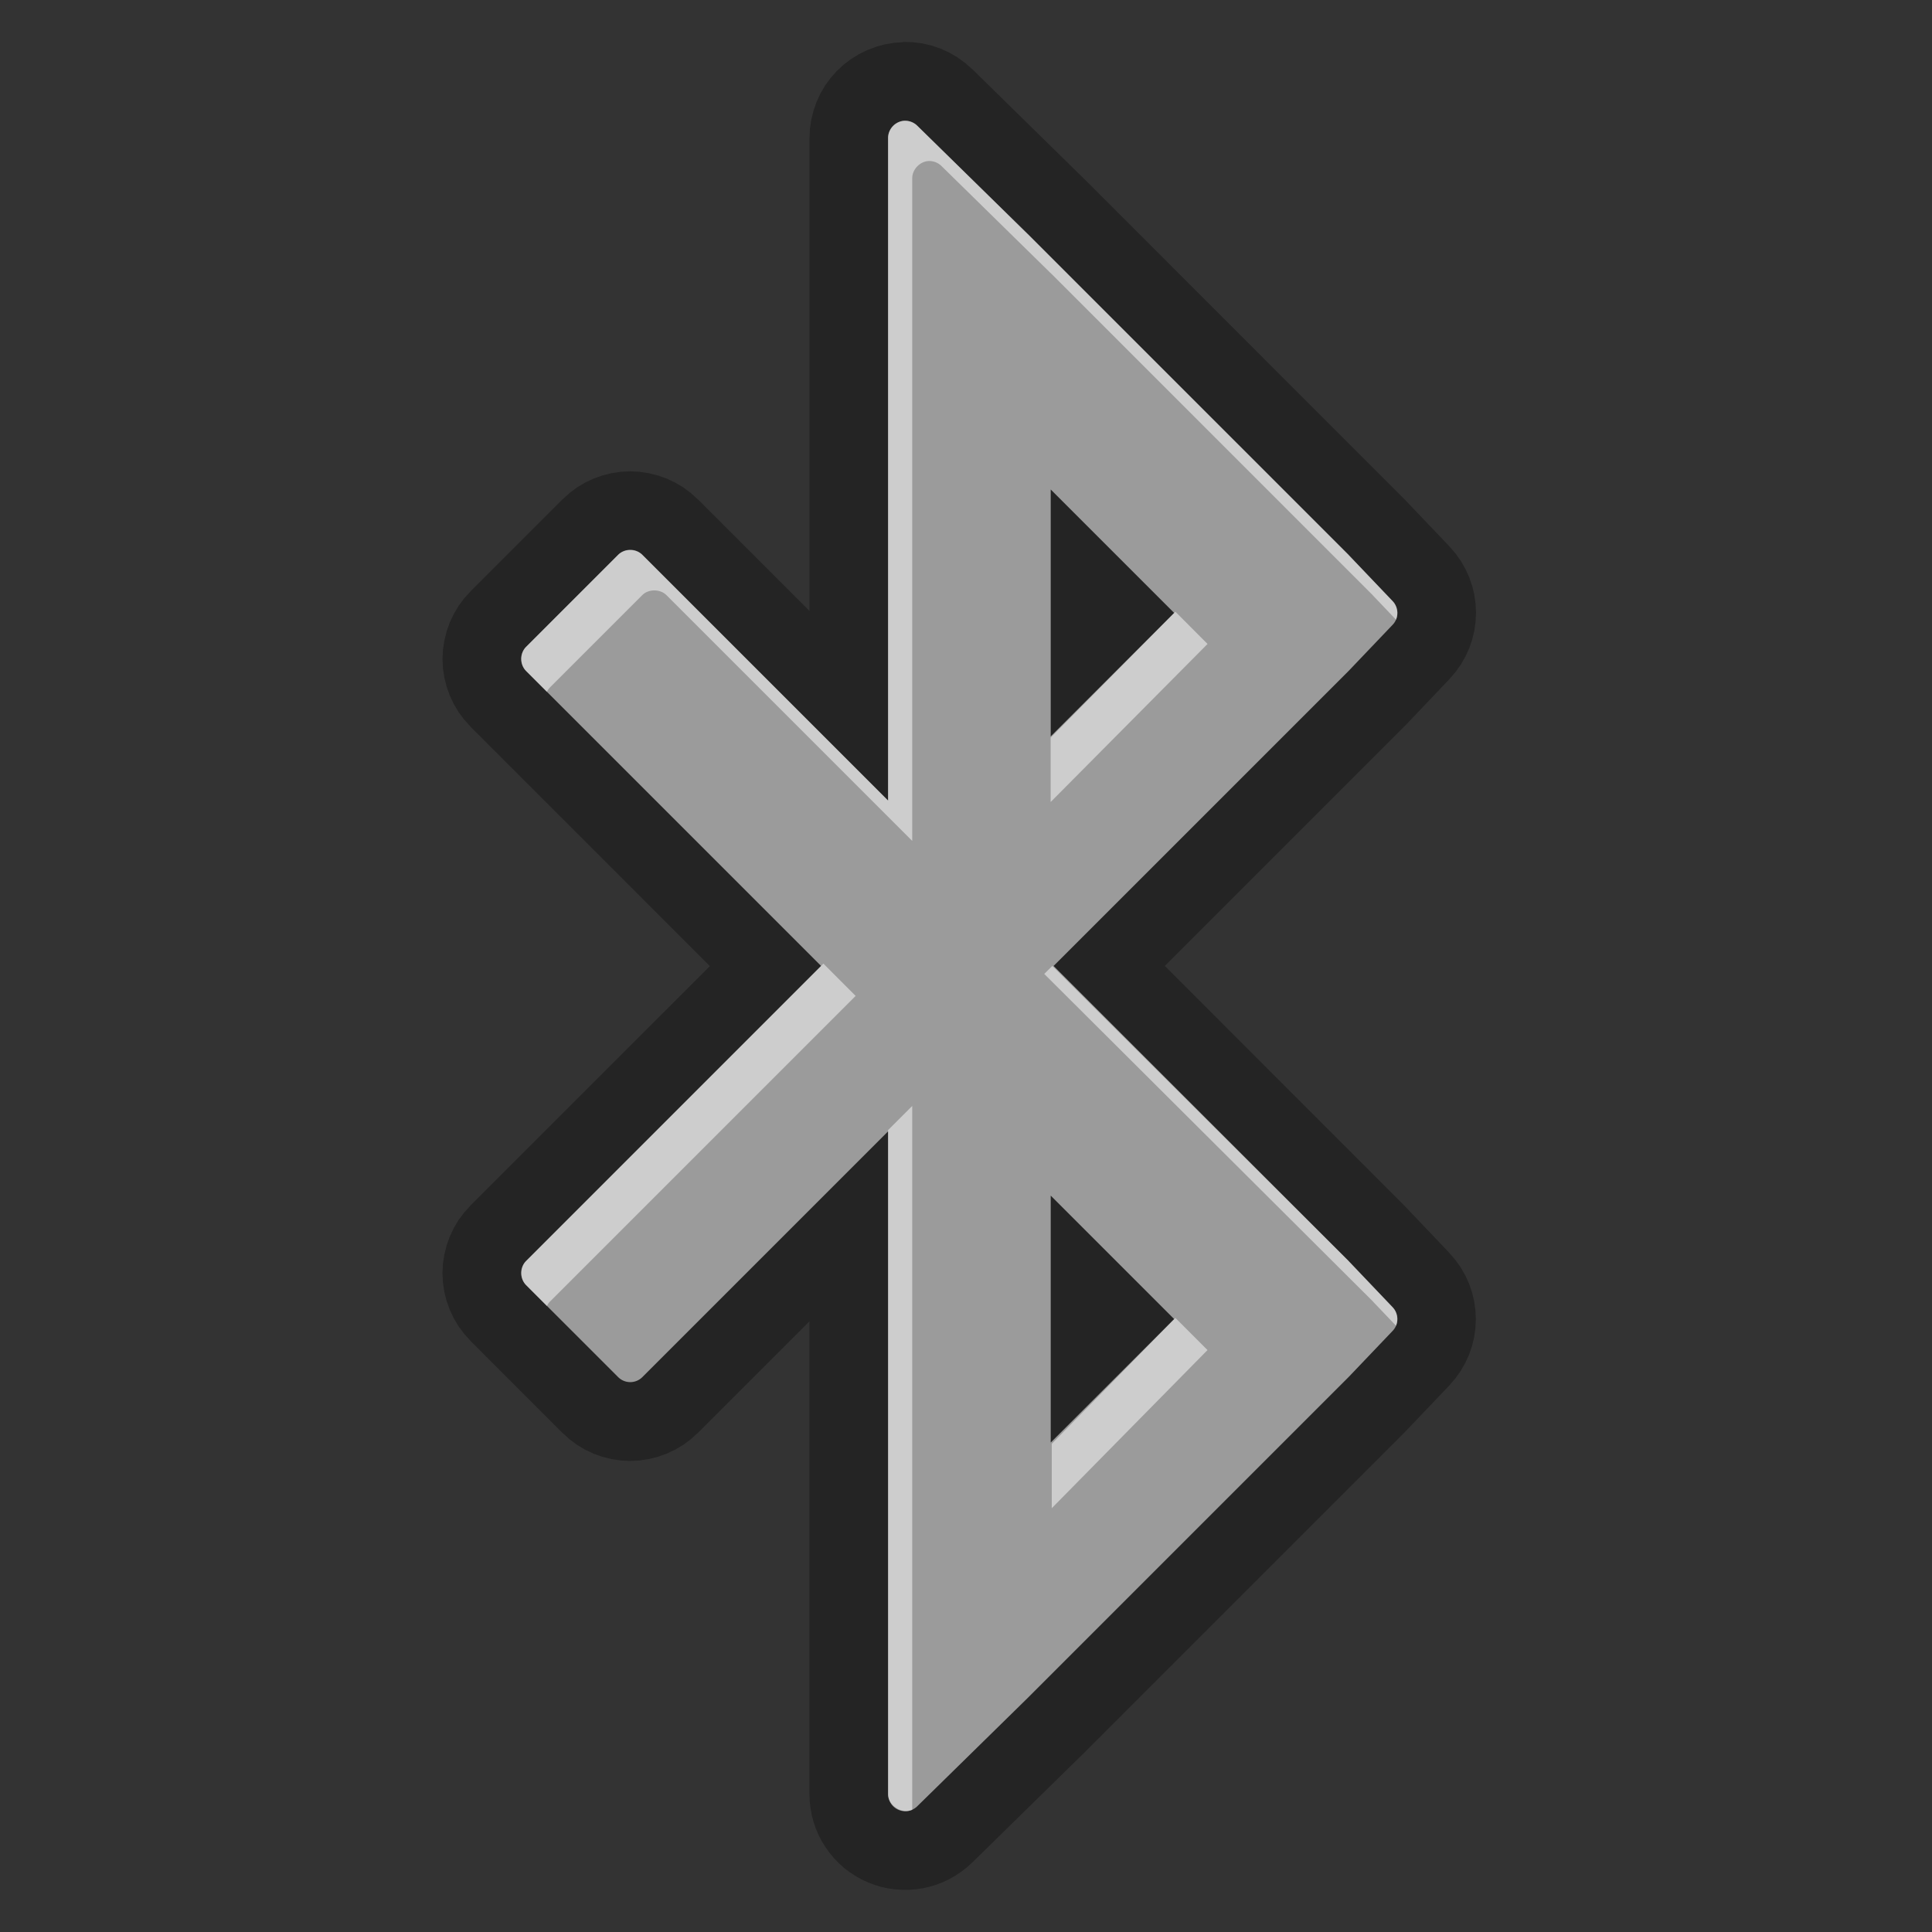 <?xml version="1.0" encoding="UTF-8" standalone="no"?>
<!-- Created with Inkscape (http://www.inkscape.org/) -->
<svg id="svg3756" xmlns:rdf="http://www.w3.org/1999/02/22-rdf-syntax-ns#" xmlns="http://www.w3.org/2000/svg" height="48" width="48" version="1.0" xmlns:cc="http://creativecommons.org/ns#" xmlns:xlink="http://www.w3.org/1999/xlink" xmlns:dc="http://purl.org/dc/elements/1.1/">
 <rect width="100%" height="100%" fill="#333333" stroke="none"/>
 <defs id="defs3758">
  <linearGradient id="linearGradient4203" y2="8" gradientUnits="userSpaceOnUse" x2="16" gradientTransform="matrix(-0 -1.049 1.049 -0 -50.019 56.026)" y1="45" x1="35">
   <stop id="stop252" stop-color="#9b9b9b" offset="0"/>
   <stop id="stop254" stop-color="#ececec" offset="1"/>
  </linearGradient>
 </defs>
 <g id="layer1">
  <path id="path4214" style="opacity:.3" d="m22.438 1.047c0.049-0.001-0.279 0.021-0.23 0.016s-0.275 0.05-0.227 0.039c0.048-0.011-0.27 0.076-0.223 0.061s-0.26 0.102-0.215 0.082c0.045-0.02-0.25 0.125-0.207 0.102s-0.236 0.149-0.195 0.121c0.041-0.028-0.221 0.17-0.184 0.139 0.038-0.032-0.202 0.193-0.168 0.158 0.034-0.035-0.185 0.21-0.154 0.172 0.031-0.038-0.162 0.227-0.135 0.186 0.027-0.041-0.14 0.243-0.117 0.199 0.023-0.044-0.114 0.255-0.096 0.209 0.019-0.046-0.09 0.264-0.076 0.217 0.014-0.047-0.066 0.273-0.057 0.225 0.009-0.048-0.038 0.276-0.033 0.227 0.005-0.049-0.01 0.28-0.01 0.23v3.826 7.922l-2.772-2.772c0.035 0.035-0.211-0.188-0.172-0.156s-0.229-0.168-0.188-0.141c0.042 0.028-0.245-0.143-0.201-0.119s-0.257-0.119-0.211-0.1c0.046 0.019-0.267-0.093-0.219-0.078 0.048 0.015-0.276-0.066-0.227-0.057 0.049 0.01-0.282-0.04-0.232-0.035s-0.282-0.012-0.232-0.012-0.282 0.017-0.232 0.012-0.281 0.045-0.232 0.035c0.049-0.01-0.274 0.071-0.227 0.057 0.048-0.015-0.265 0.097-0.219 0.078 0.046-0.019-0.255 0.123-0.211 0.1s-0.243 0.147-0.201 0.119c0.042-0.028-0.226 0.172-0.188 0.141 0.039-0.032-0.207 0.192-0.172 0.156l-2.285 2.285c0.035-0.035-0.188 0.211-0.156 0.172s-0.168 0.229-0.141 0.188c0.028-0.042-0.143 0.245-0.119 0.201s-0.119 0.257-0.1 0.211c0.019-0.046-0.093 0.267-0.078 0.219 0.015-0.048-0.066 0.276-0.057 0.227 0.01-0.049-0.04 0.282-0.035 0.232s-0.012 0.282-0.012 0.232 0.017 0.282 0.012 0.232 0.045 0.281 0.035 0.232c-0.01-0.049 0.071 0.274 0.057 0.227s0.097 0.265 0.078 0.219c-0.019-0.046 0.123 0.255 0.1 0.211s0.147 0.243 0.119 0.201c-0.028-0.042 0.172 0.226 0.141 0.188-0.032-0.039 0.192 0.207 0.156 0.172l5.947 5.948-5.948 5.947c0.035-0.035-0.188 0.211-0.156 0.172s-0.168 0.229-0.141 0.188-0.143 0.245-0.119 0.201-0.119 0.257-0.1 0.211c0.019-0.046-0.093 0.267-0.078 0.219 0.015-0.048-0.066 0.276-0.057 0.227 0.01-0.049-0.04 0.282-0.035 0.232s-0.012 0.282-0.012 0.232 0.017 0.282 0.012 0.232 0.045 0.281 0.035 0.232c-0.01-0.049 0.071 0.274 0.057 0.227s0.097 0.265 0.078 0.219c-0.019-0.046 0.123 0.255 0.1 0.211s0.147 0.243 0.119 0.201 0.172 0.226 0.141 0.188c-0.032-0.039 0.192 0.207 0.156 0.172l2.285 2.287c-0.035-0.035 0.211 0.188 0.172 0.156s0.229 0.168 0.188 0.141c-0.042-0.028 0.245 0.143 0.201 0.119s0.257 0.119 0.211 0.1c-0.046-0.019 0.267 0.093 0.219 0.078-0.048-0.015 0.276 0.066 0.227 0.057-0.049-0.01 0.282 0.04 0.232 0.035s0.282 0.012 0.232 0.012 0.282-0.017 0.232-0.012 0.281-0.045 0.232-0.035c-0.049 0.01 0.274-0.071 0.227-0.057s0.265-0.097 0.219-0.078c-0.046 0.019 0.255-0.123 0.211-0.1s0.243-0.147 0.201-0.119c-0.042 0.028 0.226-0.172 0.188-0.141-0.039 0.032 0.207-0.192 0.172-0.156l2.772-2.772v7.92 3.828c0-0.031 0.009 0.209 0.006 0.172-0.003-0.037 0.025 0.211 0.02 0.174-0.005-0.037 0.039 0.208 0.031 0.172-0.008-0.036 0.056 0.204 0.045 0.168s0.068 0.199 0.055 0.164 0.084 0.196 0.068 0.162 0.098 0.187 0.08 0.154c-0.018-0.033 0.112 0.18 0.092 0.148-0.021-0.031 0.124 0.172 0.102 0.143-0.023-0.03 0.136 0.161 0.111 0.133s0.148 0.151 0.121 0.125 0.158 0.141 0.129 0.117 0.169 0.127 0.139 0.105 0.178 0.115 0.146 0.096c-0.032-0.019 0.186 0.103 0.152 0.086s0.193 0.087 0.158 0.072c-0.034-0.015 0.197 0.074 0.162 0.062s0.204 0.06 0.168 0.051c-0.036-0.009 0.207 0.044 0.17 0.037-0.037-0.007 0.209 0.027 0.172 0.023-0.037-0.004 0.211 0.013 0.174 0.012-0.037-0.001 0.213-0.002 0.176 0-0.037 0.002 0.209-0.018 0.172-0.014-0.037 0.004 0.211-0.032 0.174-0.025-0.037 0.007 0.206-0.049 0.17-0.039-0.036 0.01 0.201-0.063 0.166-0.051s0.196-0.079 0.162-0.064c-0.034 0.015 0.191-0.091 0.158-0.074-0.033 0.017 0.182-0.106 0.15-0.086s0.177-0.12 0.146-0.098 0.165-0.131 0.137-0.107 0.156-0.143 0.129-0.117a1.954 1.954 0 0 0 0.002 -0.002l2.713-2.66a1.954 1.954 0 0 0 0.025 -0.025 1.954 1.954 0 0 0 0.018 -0.016l7.975-7.975a1.954 1.954 0 0 0 0.062 -0.07l-0.023 0.029 1.09-1.143a1.954 1.954 0 0 0 0.002 -0.002c-0.033 0.035 0.178-0.21 0.148-0.172-0.03 0.038 0.157-0.224 0.131-0.184-0.026 0.041 0.133-0.238 0.111-0.195s0.112-0.25 0.094-0.205 0.088-0.261 0.074-0.215c-0.014 0.046 0.062-0.266 0.053-0.219-0.009 0.048 0.036-0.273 0.031-0.225-0.005 0.048 0.012-0.273 0.012-0.225s-0.016-0.273-0.012-0.225c0.005 0.048-0.04-0.272-0.031-0.225 0.009 0.048-0.066-0.265-0.053-0.219s-0.092-0.26-0.074-0.215c0.018 0.045-0.116-0.248-0.094-0.205s-0.137-0.236-0.111-0.195-0.161-0.222-0.131-0.184-0.182-0.207-0.148-0.172a1.954 1.954 0 0 0 -0.002 -0.002l-1.088-1.143a1.954 1.954 0 0 0 -0.041 -0.043l-5.945-5.947 5.934-5.934 0.014-0.014c0.011-0.011 0.024-0.024 0.02-0.02a1.954 1.954 0 0 0 0.02 -0.02l1.09-1.145a1.954 1.954 0 0 0 0.002 -0.002c-0.033 0.035 0.178-0.21 0.148-0.172-0.03 0.038 0.157-0.224 0.131-0.184-0.026 0.041 0.133-0.238 0.111-0.195s0.112-0.25 0.094-0.205 0.088-0.261 0.074-0.215c-0.014 0.046 0.062-0.266 0.053-0.219-0.009 0.048 0.036-0.273 0.031-0.225-0.005 0.048 0.012-0.273 0.012-0.225s-0.016-0.273-0.012-0.225c0.005 0.048-0.04-0.272-0.031-0.225 0.009 0.048-0.066-0.265-0.053-0.219s-0.092-0.26-0.074-0.215c0.018 0.045-0.116-0.248-0.094-0.205s-0.137-0.236-0.111-0.195-0.161-0.222-0.131-0.184-0.182-0.207-0.148-0.172a1.954 1.954 0 0 0 -0.002 -0.002l-1.088-1.141a1.954 1.954 0 0 0 -0.041 -0.043l-7.975-7.977a1.954 1.954 0 0 0 -0.018 -0.016l-0.004-0.004-2.734-2.682a1.954 1.954 0 0 0 -0.002 -0.002c0.036 0.035-0.217-0.188-0.178-0.156 0.04 0.032-0.234-0.166-0.191-0.139s-0.25-0.142-0.205-0.119c0.045 0.023-0.262-0.116-0.215-0.098 0.047 0.019-0.273-0.09-0.225-0.076s-0.28-0.062-0.23-0.053c0.05 0.009-0.285-0.033-0.234-0.029 0.051 0.004-0.287-0.007-0.236-0.008z"/>
  <path id="path4671" style="fill:url(#linearGradient4203)" d="m22.48 3a0.425 0.425 0 0 0 -0.415 0.425v3.828 12.637l-6.106-6.106a0.425 0.425 0 0 0 -0.601 0l-2.286 2.286a0.425 0.425 0 0 0 0 0.601l7.328 7.328-7.328 7.328a0.425 0.425 0 0 0 0 0.601l2.286 2.286a0.425 0.425 0 0 0 0.601 0l6.106-6.106v12.637 3.828a0.425 0.425 0 0 0 0.723 0.304l2.738-2.685a0.425 0.425 0 0 0 0.003 -0.003l7.975-7.975a0.425 0.425 0 0 0 0.007 -0.007l1.09-1.143a0.425 0.425 0 0 0 0 -0.586l-1.09-1.143a0.425 0.425 0 0 0 -0.007 -0.008l-7.328-7.328 7.328-7.328a0.425 0.425 0 0 0 0.007 -0.007l1.09-1.143a0.425 0.425 0 0 0 0 -0.586l-1.09-1.143a0.425 0.425 0 0 0 -0.007 -0.008l-7.975-7.974a0.425 0.425 0 0 0 -0.003 -0.003l-2.739-2.685a0.425 0.425 0 0 0 -0.307 -0.121zm3.625 9.161 3.067 3.067-3.067 3.067v-6.134zm0 17.544 3.067 3.067-3.067 3.067v-6.134z"/>
  <path id="path4205" style="opacity:.5;fill:#fff" d="m22.48 3c-0.22 0.005-0.416 0.206-0.416 0.426v3.828 12.637l-6.106-6.106c-0.157-0.157-0.444-0.157-0.602 0l-2.285 2.285c-0.157 0.157-0.157 0.444 0 0.602l0.516 0.516c0.021-0.043 0.05-0.083 0.084-0.117l2.285-2.285c0.157-0.157 0.444-0.157 0.602 0l6.106 6.106v-12.637-3.828c0-0.221 0.196-0.422 0.416-0.427 0.113-0.002 0.226 0.042 0.307 0.121l2.738 2.686 0.004 0.002 7.975 7.977c0.002 0.003 0.004 0.005 0.006 0.008l0.574 0.602c0.064-0.152 0.03-0.34-0.084-0.459l-1.09-1.143c-0.002-0.003-0.004-0.005-0.006-0.008l-7.975-7.977-0.004-0.002-2.738-2.686c-0.081-0.079-0.194-0.123-0.307-0.121zm6.722 12.198-3.099 3.128v1.6l3.898-3.927zm-8.745 8.743-7.385 7.387c-0.157 0.157-0.157 0.444 0 0.602l0.516 0.518c0.021-0.044 0.049-0.085 0.084-0.119l7.586-7.586zm5.688 0.057-0.201 0.199 8.16 8.131c0.002 0.003 0.004 0.005 0.006 0.008l0.574 0.602c0.063-0.151 0.029-0.338-0.084-0.457l-1.09-1.145c-0.002-0.003-0.004-0.005-0.006-0.008zm-3.481 3.479-0.6 0.6v12.67 3.828c-0 0.283 0.342 0.505 0.6 0.389v-3.217zm6.538 5.266-3.071 3.128v1.6l3.869-3.929z"/>
 </g>
</svg>

